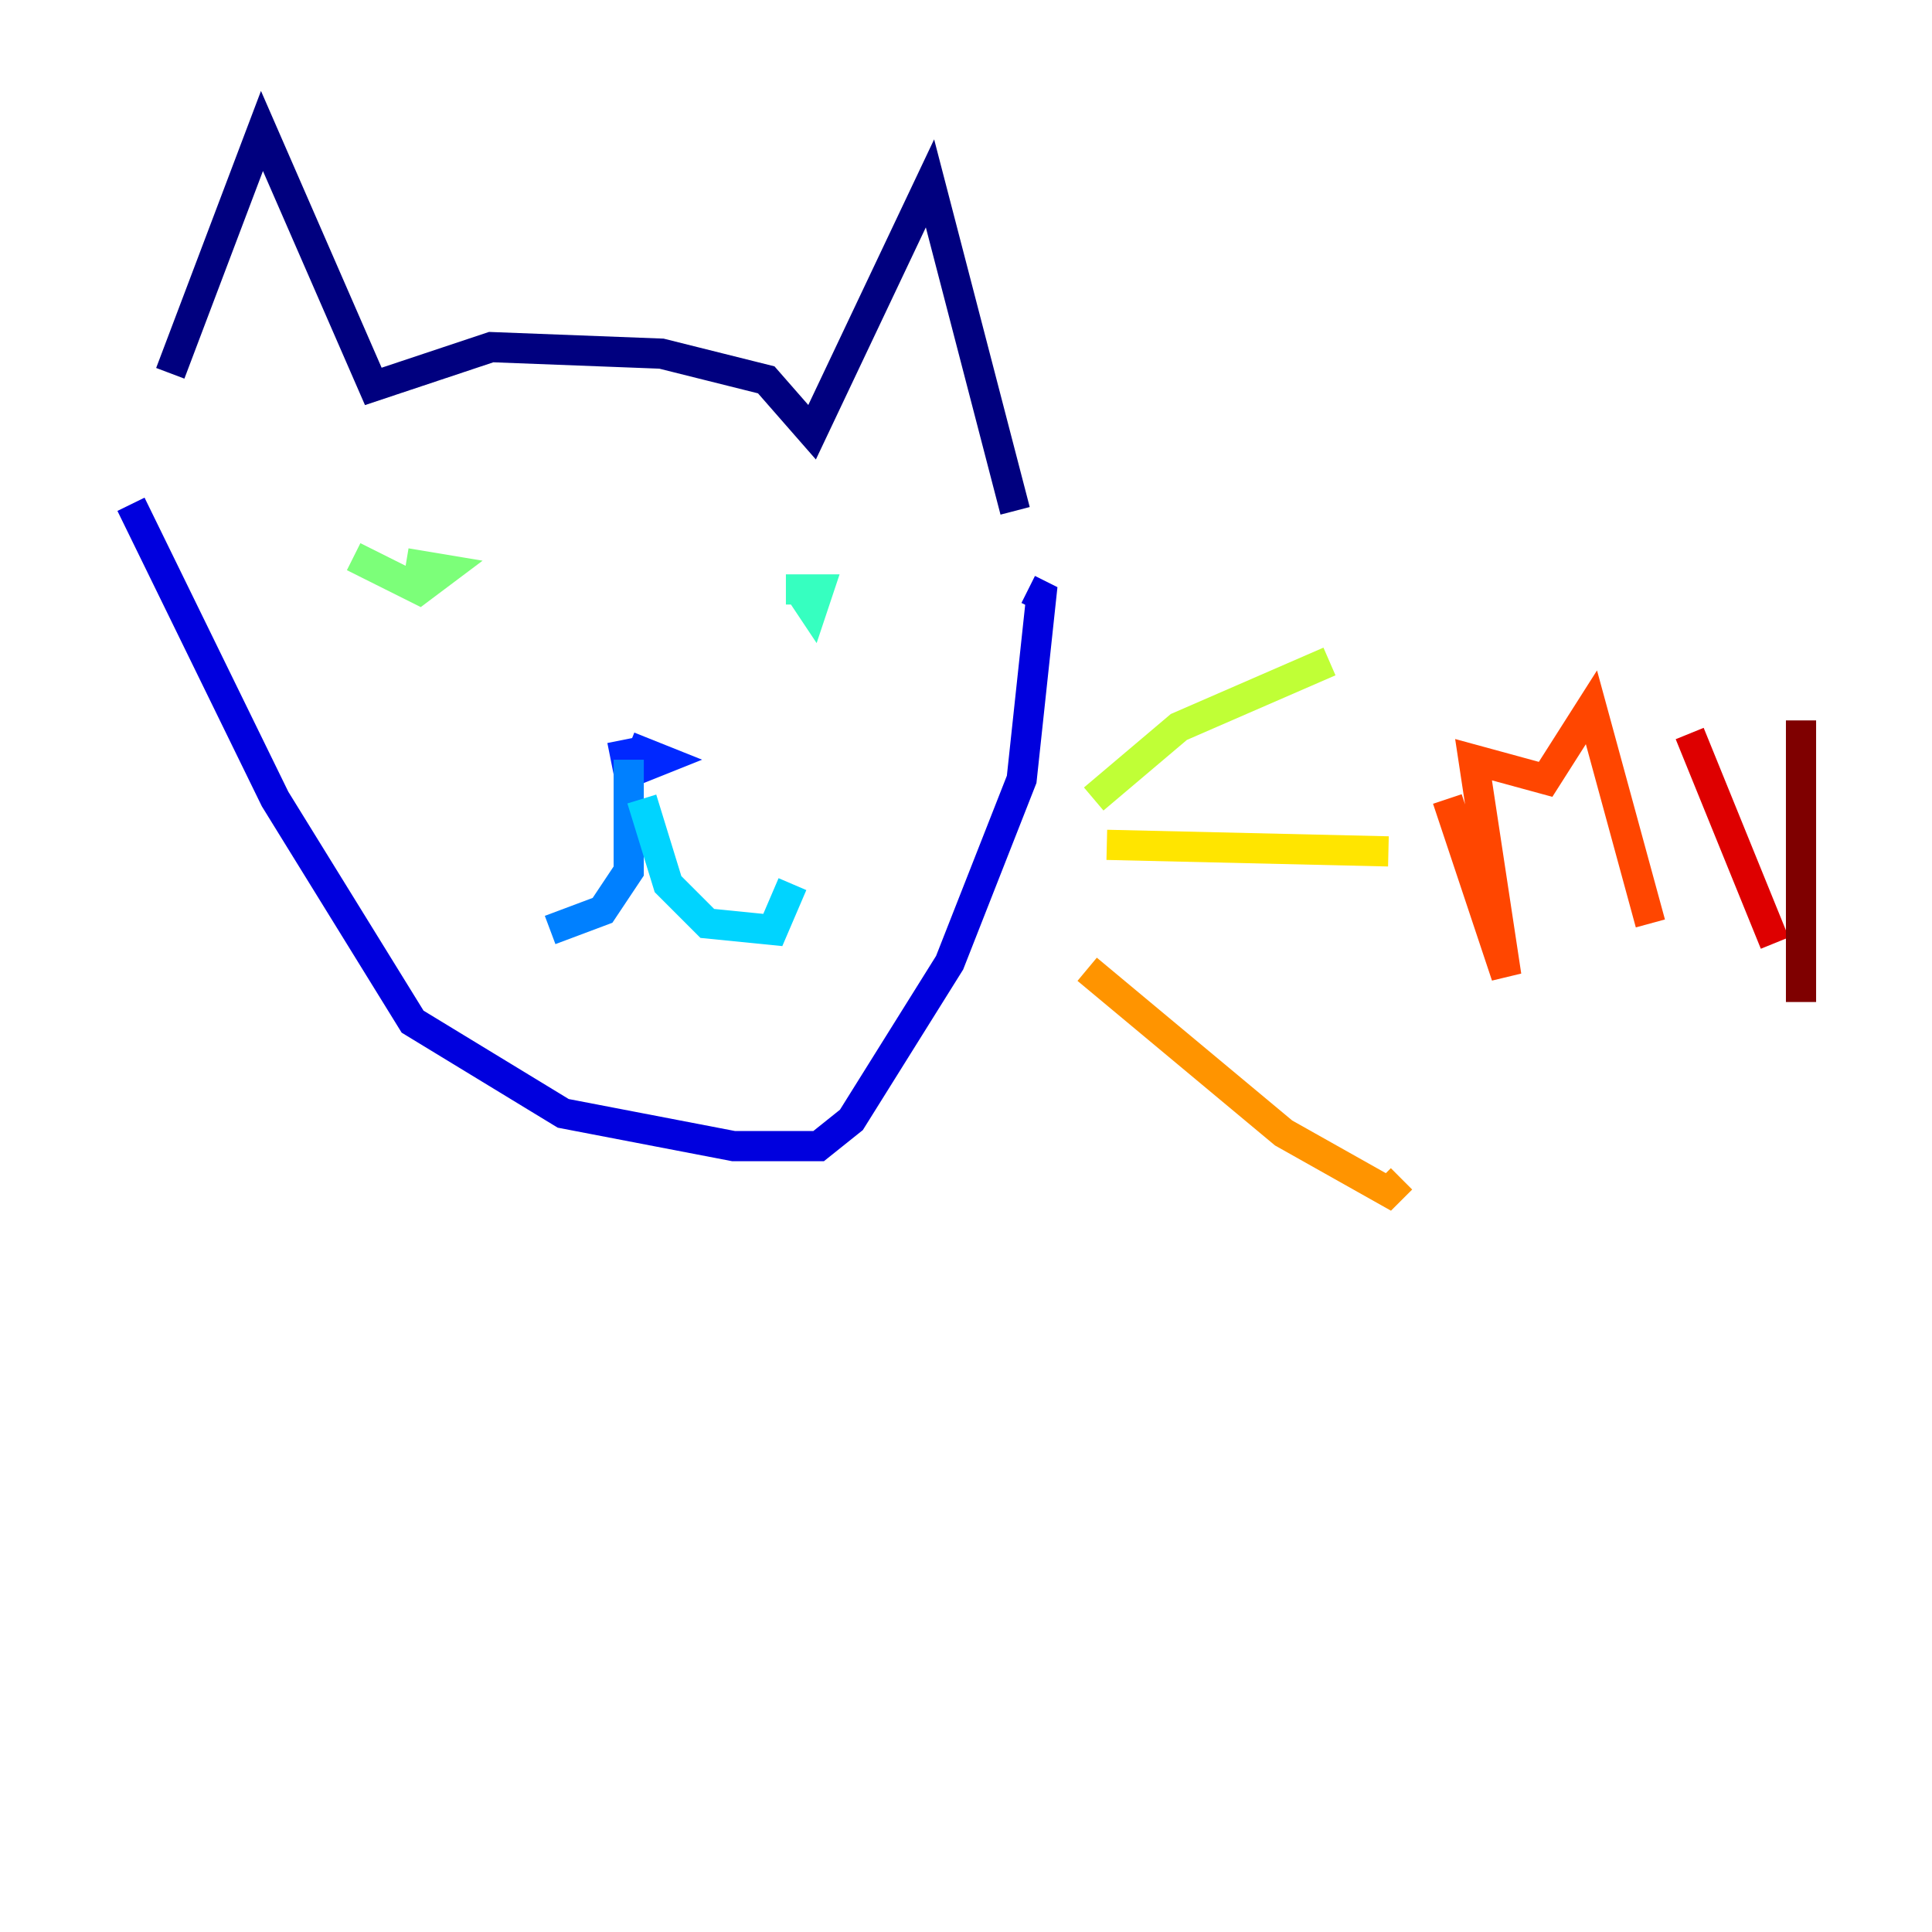 <?xml version="1.0" encoding="utf-8" ?>
<svg baseProfile="tiny" height="128" version="1.2" viewBox="0,0,128,128" width="128" xmlns="http://www.w3.org/2000/svg" xmlns:ev="http://www.w3.org/2001/xml-events" xmlns:xlink="http://www.w3.org/1999/xlink"><defs /><polyline fill="none" points="11.281,24.732 17.356,8.678 24.732,25.6 32.542,22.997 43.824,23.43 50.766,25.166 53.803,28.637 61.614,12.149 67.254,33.844" stroke="#00007f" stroke-width="2" /><polyline fill="none" points="8.678,33.41 18.224,52.936 27.336,67.688 37.315,73.763 48.597,75.932 54.237,75.932 56.407,74.197 62.915,63.783 67.688,51.634 68.99,39.485 68.122,39.051" stroke="#0000de" stroke-width="2" /><polyline fill="none" points="41.22,49.031 41.654,51.2 43.824,50.332 41.654,49.464" stroke="#0028ff" stroke-width="2" /><polyline fill="none" points="41.654,50.332 41.654,57.709 39.919,60.312 36.447,61.614" stroke="#0080ff" stroke-width="2" /><polyline fill="none" points="42.522,52.936 44.258,58.576 46.861,61.18 51.2,61.614 52.502,58.576" stroke="#00d4ff" stroke-width="2" /><polyline fill="none" points="52.936,39.051 53.803,40.352 54.237,39.051 52.068,39.051" stroke="#36ffc0" stroke-width="2" /><polyline fill="none" points="23.43,36.881 27.77,39.051 29.505,37.749 26.902,37.315" stroke="#7cff79" stroke-width="2" /><polyline fill="none" points="72.461,52.936 78.102,48.163 88.081,43.824" stroke="#c0ff36" stroke-width="2" /><polyline fill="none" points="73.329,55.973 91.986,56.407" stroke="#ffe500" stroke-width="2" /><polyline fill="none" points="72.027,64.217 85.044,75.064 91.986,78.969 92.854,78.102" stroke="#ff9400" stroke-width="2" /><polyline fill="none" points="95.891,52.936 99.797,64.651 97.627,50.332 102.4,51.634 105.437,46.861 109.342,61.18" stroke="#ff4600" stroke-width="2" /><polyline fill="none" points="111.946,48.597 117.586,62.481" stroke="#de0000" stroke-width="2" /><polyline fill="none" points="119.322,66.386 119.322,47.729" stroke="#7f0000" stroke-width="2" /></svg>